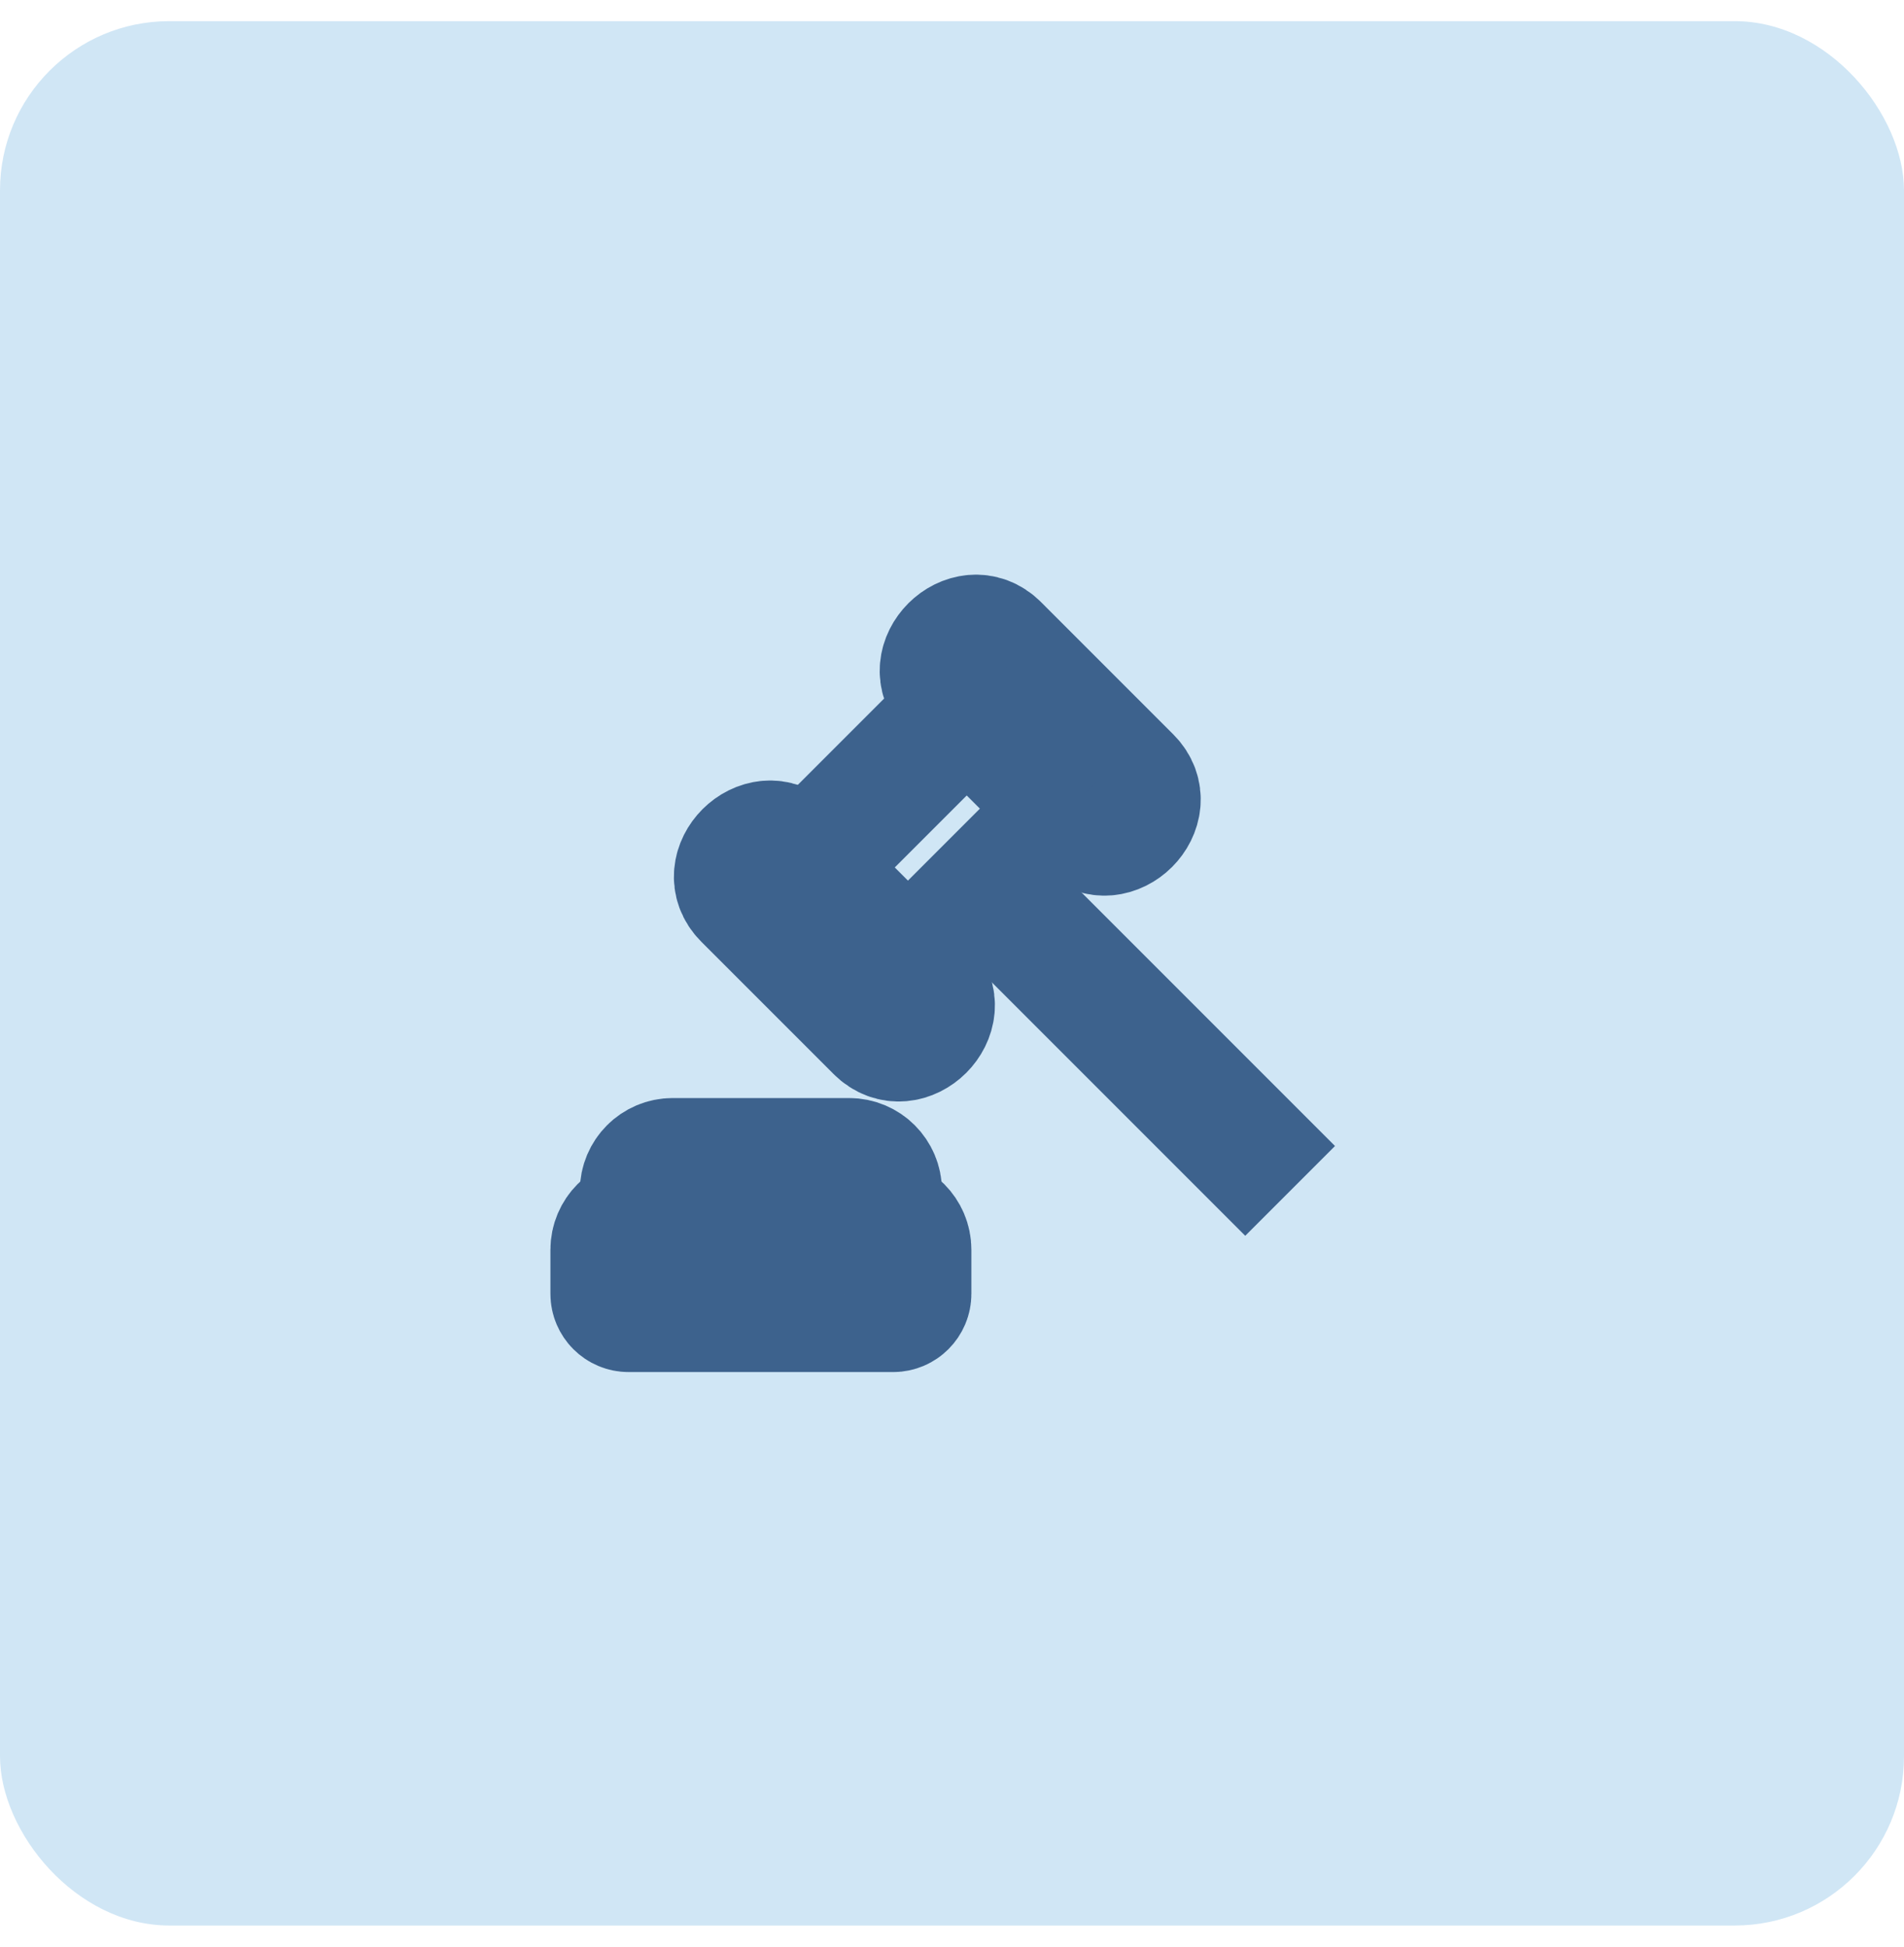 <svg width="45" height="46" viewBox="0 0 45 46" fill="none" xmlns="http://www.w3.org/2000/svg">
<rect y="0.5" width="45" height="45" rx="4" fill="#D0E6F5"/>
<path fill-rule="evenodd" clip-rule="evenodd" d="M21.458 30.574C21.458 30.766 21.302 30.922 21.11 30.922H14.856C14.665 30.922 14.509 30.766 14.509 30.574V29.532C14.509 29.148 14.82 28.837 15.204 28.837H20.763C21.147 28.837 21.458 29.148 21.458 29.532V30.574Z" stroke="#3D628D" stroke-width="3"/>
<path fill-rule="evenodd" clip-rule="evenodd" d="M20.763 28.837H15.204V28.142C15.204 27.758 15.515 27.447 15.899 27.447H20.068C20.452 27.447 20.763 27.758 20.763 28.142V28.837Z" stroke="#3D628D" stroke-width="3"/>
<rect x="19.026" y="20.498" width="5.405" height="3.44" transform="rotate(-45 19.026 20.498)" stroke="#3D628D" stroke-width="3"/>
<path d="M19.026 20.498L18.678 20.151C18.024 19.498 16.979 20.537 17.636 21.193L20.763 24.32C21.418 24.976 22.462 23.935 21.805 23.278L21.458 22.93" stroke="#3D628D" stroke-width="3"/>
<path d="M25.279 19.108L25.627 19.456C26.282 20.111 27.327 19.071 26.669 18.414L23.542 15.287C22.888 14.633 21.843 15.672 22.5 16.329L22.847 16.676" stroke="#3D628D" stroke-width="3"/>
<path d="M23.369 21.019L30.491 28.141" stroke="#3D628D" stroke-width="3"/>
</svg>
